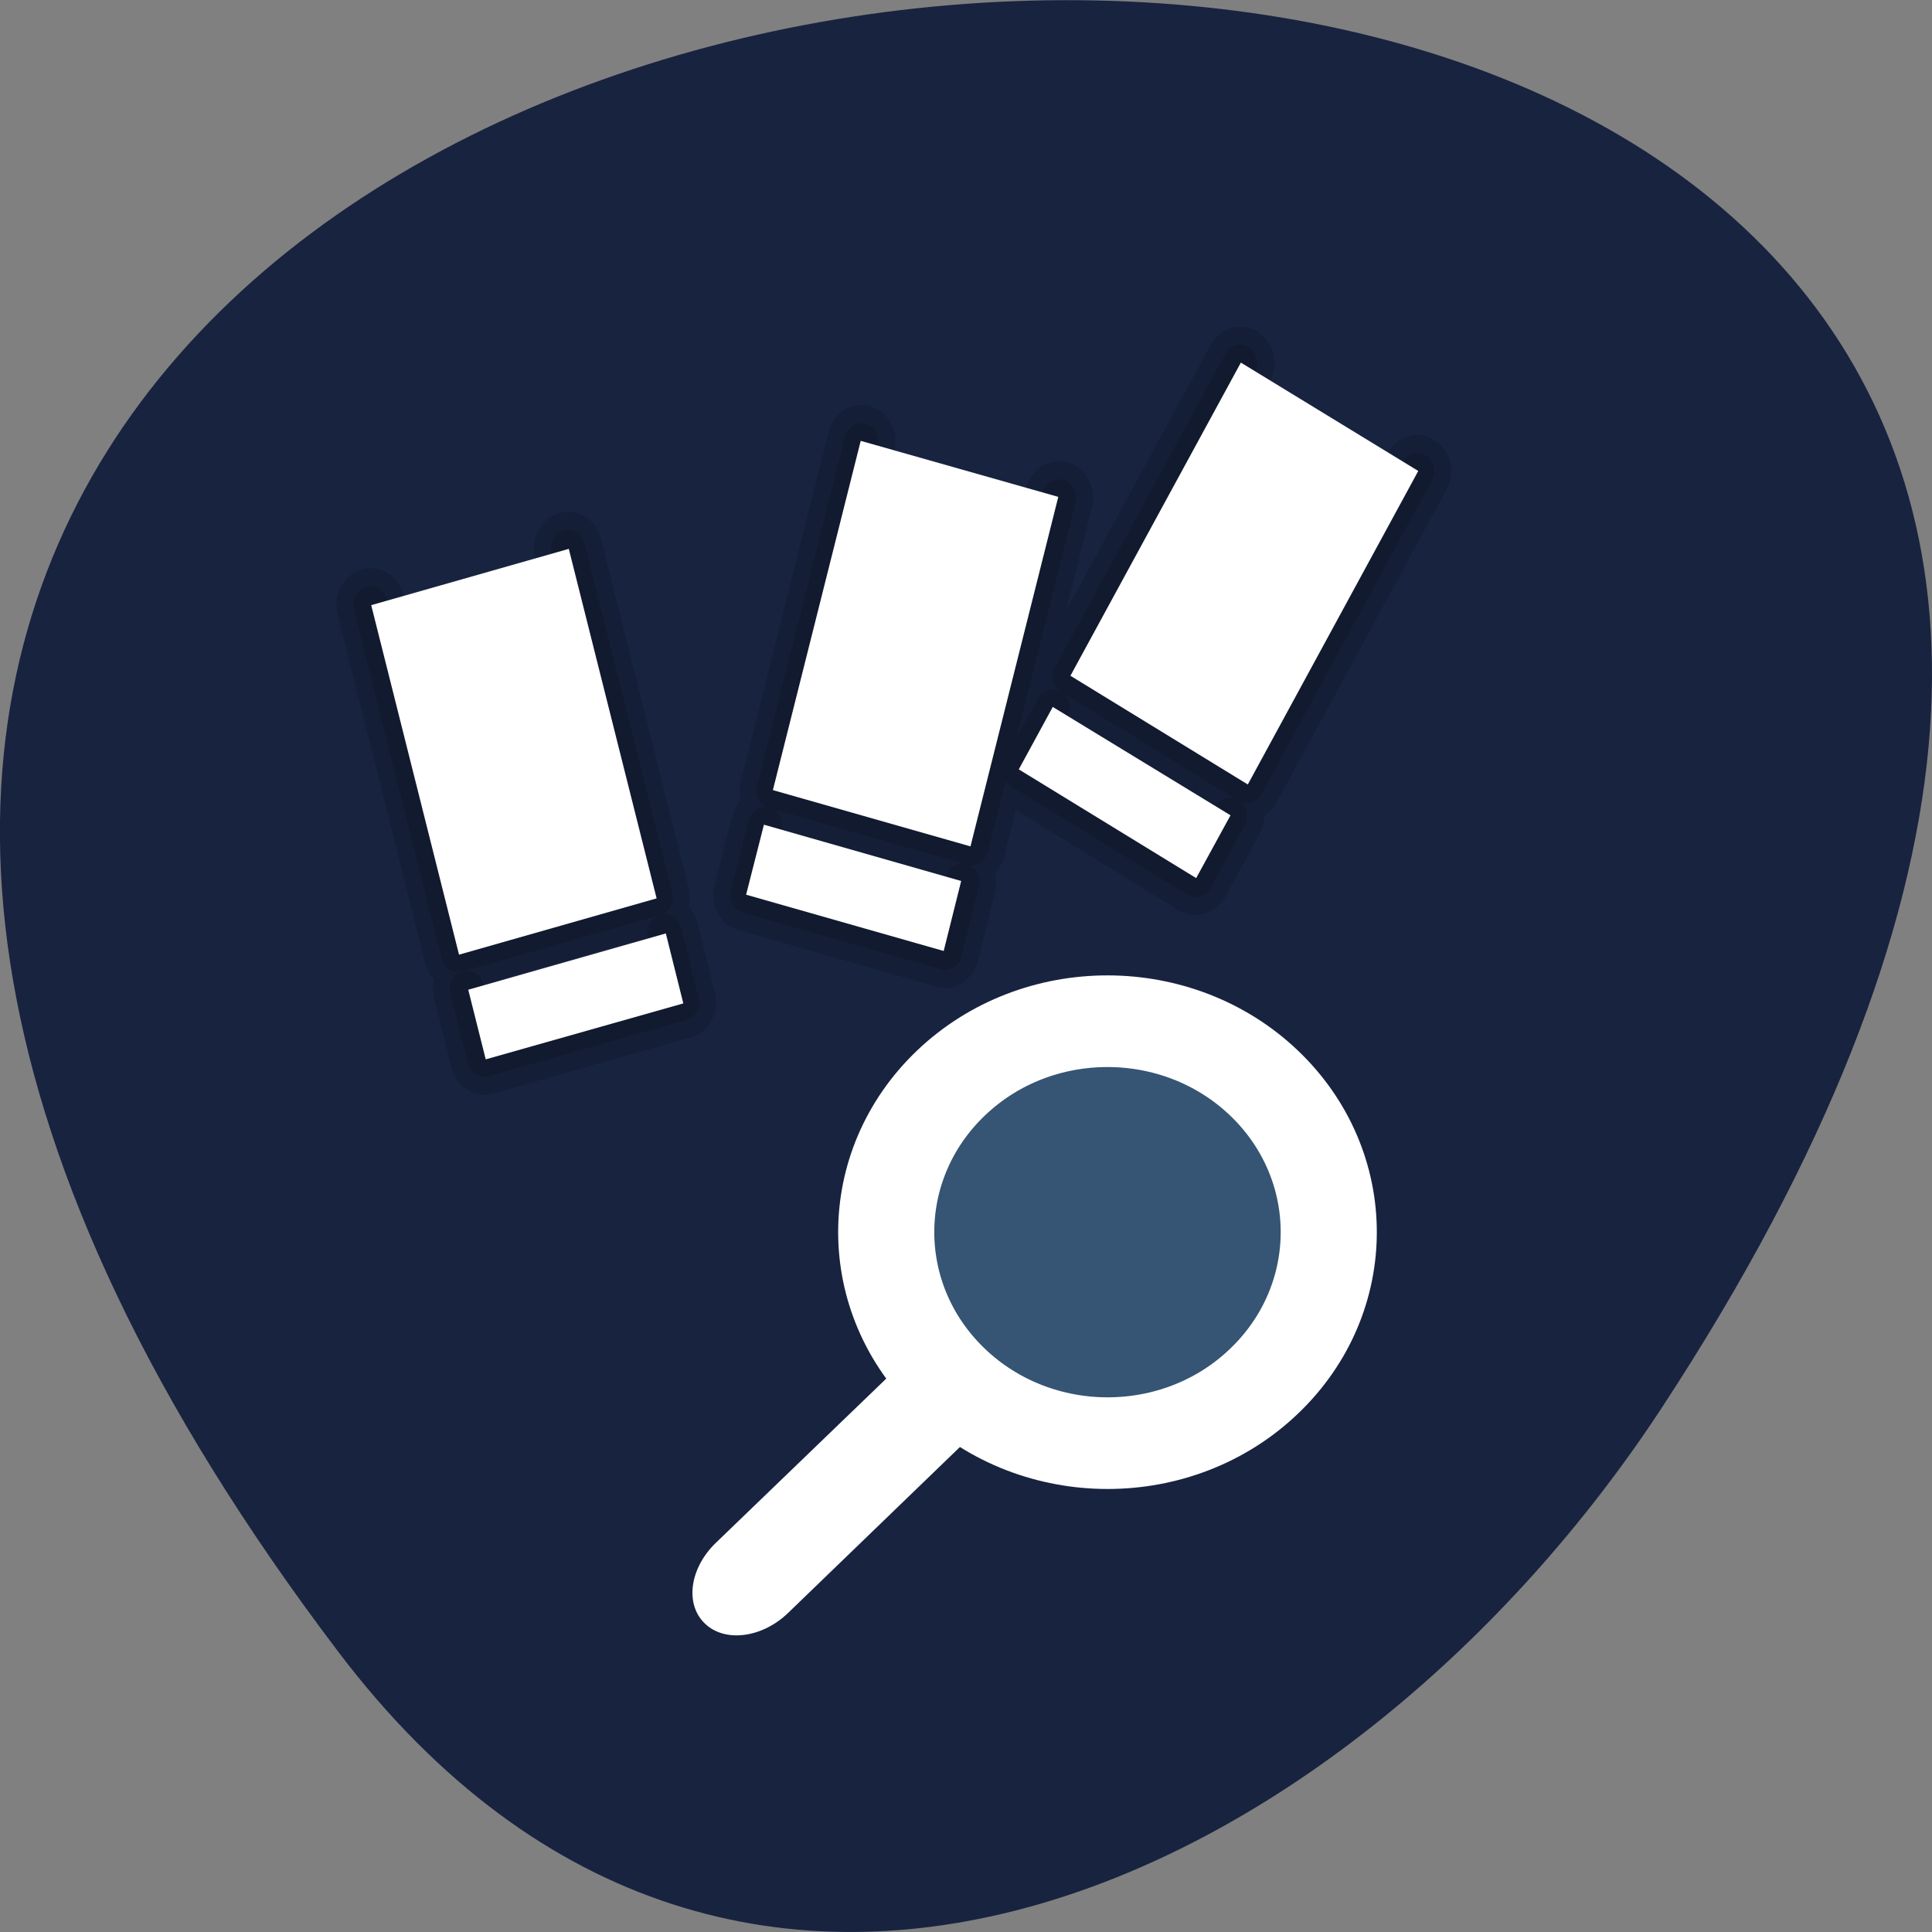 <svg xmlns="http://www.w3.org/2000/svg" xmlns:xlink="http://www.w3.org/1999/xlink" viewBox="0 0 22 22"><rect x="0" y="0" width="22" height="22" fill="#808080" stroke="none"/><defs><g id="3" clip-path="url(#2)"><path d="m 21 19 l -0.002 10 l 6 -0.002 l 0.002 -10" transform="matrix(0.375 -0.107 0.1 0.398 -5.557 1.568)" fill="none" stroke="#000" stroke-linejoin="round" stroke-linecap="round" stroke-width="2"/><path d="m 21 30 l -0.002 1.992 l 5.999 0.007 l 0.005 -2" transform="matrix(0.375 -0.107 0.1 0.398 -5.557 1.568)" fill="none" stroke="#000" stroke-linejoin="round" stroke-linecap="round" stroke-width="2"/><path d="m 20.997 19.01 v 9.992 l 6 0.002 l -0.002 -10" transform="matrix(0.375 0.107 -0.1 0.398 3.837 -4.787)" fill="none" stroke="#000" stroke-linejoin="round" stroke-linecap="round" stroke-width="2"/><path d="m 21 29.996 l -0.005 2 l 6 0.002 l -0.005 -2" transform="matrix(0.375 0.107 -0.1 0.398 3.837 -4.787)" fill="none" stroke="#000" stroke-linejoin="round" stroke-linecap="round" stroke-width="2"/><path d="m 21 19 l -0.003 9.997 l 5.999 0.007 l -0.002 -10.01" transform="matrix(0.336 0.206 -0.194 0.357 10.753 -6.977)" fill="none" stroke="#000" stroke-linejoin="round" stroke-linecap="round" stroke-width="2"/><path d="m 20.997 30 v 1.992 l 5.999 0.007 l 0.004 -2.01" transform="matrix(0.336 0.206 -0.194 0.357 10.753 -6.977)" fill="none" stroke="#000" stroke-linejoin="round" stroke-linecap="round" stroke-width="2"/></g><g id="6" clip-path="url(#5)"><path d="m 21 19 l -0.002 10 l 6 -0.002 l 0.002 -10" transform="matrix(0.375 -0.107 0.1 0.398 -5.557 1.568)" fill="none" stroke="#000" stroke-linejoin="round" stroke-linecap="round"/><path d="m 21 30 l -0.002 1.992 l 5.999 0.007 l 0.005 -2" transform="matrix(0.375 -0.107 0.1 0.398 -5.557 1.568)" fill="none" stroke="#000" stroke-linejoin="round" stroke-linecap="round"/><path d="m 20.997 19.01 v 9.992 l 6 0.002 l -0.002 -10" transform="matrix(0.375 0.107 -0.1 0.398 3.837 -4.787)" fill="none" stroke="#000" stroke-linejoin="round" stroke-linecap="round"/><path d="m 21 29.996 l -0.005 2 l 6 0.002 l -0.005 -2" transform="matrix(0.375 0.107 -0.1 0.398 3.837 -4.787)" fill="none" stroke="#000" stroke-linejoin="round" stroke-linecap="round"/><path d="m 21 19 l -0.003 9.997 l 5.999 0.007 l -0.002 -10.01" transform="matrix(0.336 0.206 -0.194 0.357 10.753 -6.977)" fill="none" stroke="#000" stroke-linejoin="round" stroke-linecap="round"/><path d="m 20.997 30 v 1.992 l 5.999 0.007 l 0.004 -2.01" transform="matrix(0.336 0.206 -0.194 0.357 10.753 -6.977)" fill="none" stroke="#000" stroke-linejoin="round" stroke-linecap="round"/></g><clipPath id="2"><path d="M 0,0 H22 V22 H0 z"/></clipPath><clipPath id="5"><path d="M 0,0 H22 V22 H0 z"/></clipPath><filter id="0" filterUnits="objectBoundingBox" x="0" y="0" width="22" height="22"><feColorMatrix type="matrix" in="SourceGraphic" values="0 0 0 0 1 0 0 0 0 1 0 0 0 0 1 0 0 0 1 0"/></filter><mask id="4"><g filter="url(#0)"><path fill-opacity="0.149" d="M 0,0 H22 V22 H0 z"/></g></mask><mask id="1"><g filter="url(#0)"><path fill-opacity="0.149" d="M 0,0 H22 V22 H0 z"/></g></mask></defs><path d="m 3.852 18.809 c -17.344 -22.891 30.387 -26.14 15.07 -2.777 c -3.492 5.328 -10.477 8.84 -15.07 2.777" fill="#182340"/><use xlink:href="#3" mask="url(#1)"/><use xlink:href="#6" mask="url(#4)"/><g fill="#fff"><path d="m 4.227 6.891 l 1 3.98 l 2.25 -0.641 l -1 -3.98"/><path d="m 5.332 11.27 l 0.199 0.793 l 2.25 -0.637 l -0.199 -0.797"/><path d="m 9.801 5.02 l -1 3.977 l 2.25 0.641 l 1 -3.98"/><path d="m 8.699 9.391 l -0.203 0.797 l 2.25 0.641 l 0.199 -0.797"/><path d="m 14.13 4.129 l -1.941 3.566 l 2.02 1.238 l 1.941 -3.57"/><path d="m 11.988 8.05 l -0.387 0.711 l 2.02 1.238 l 0.391 -0.715"/></g><path d="m 122.17 83.13 c 0.002 22.897 -18.54 41.44 -41.44 41.44 c -22.897 -0.002 -41.462 -18.568 -41.42 -41.42 c -0.002 -22.897 18.54 -41.44 41.44 -41.44 c 22.804 0.004 41.42 18.522 41.42 41.42" transform="matrix(-0.043 -0.041 -0.043 0.041 19.658 13.932)" fill="#365473" stroke="#fff" stroke-linejoin="round" stroke-linecap="round" stroke-width="18"/><path d="m 11.145 15.477 c -0.23 -0.219 -0.656 -0.164 -0.953 0.125 l -2.039 1.965 c -0.301 0.289 -0.355 0.699 -0.129 0.918 c 0.227 0.223 0.656 0.168 0.953 -0.121 l 2.039 -1.969 c 0.297 -0.285 0.355 -0.695 0.129 -0.918" fill="#fff"/></svg>